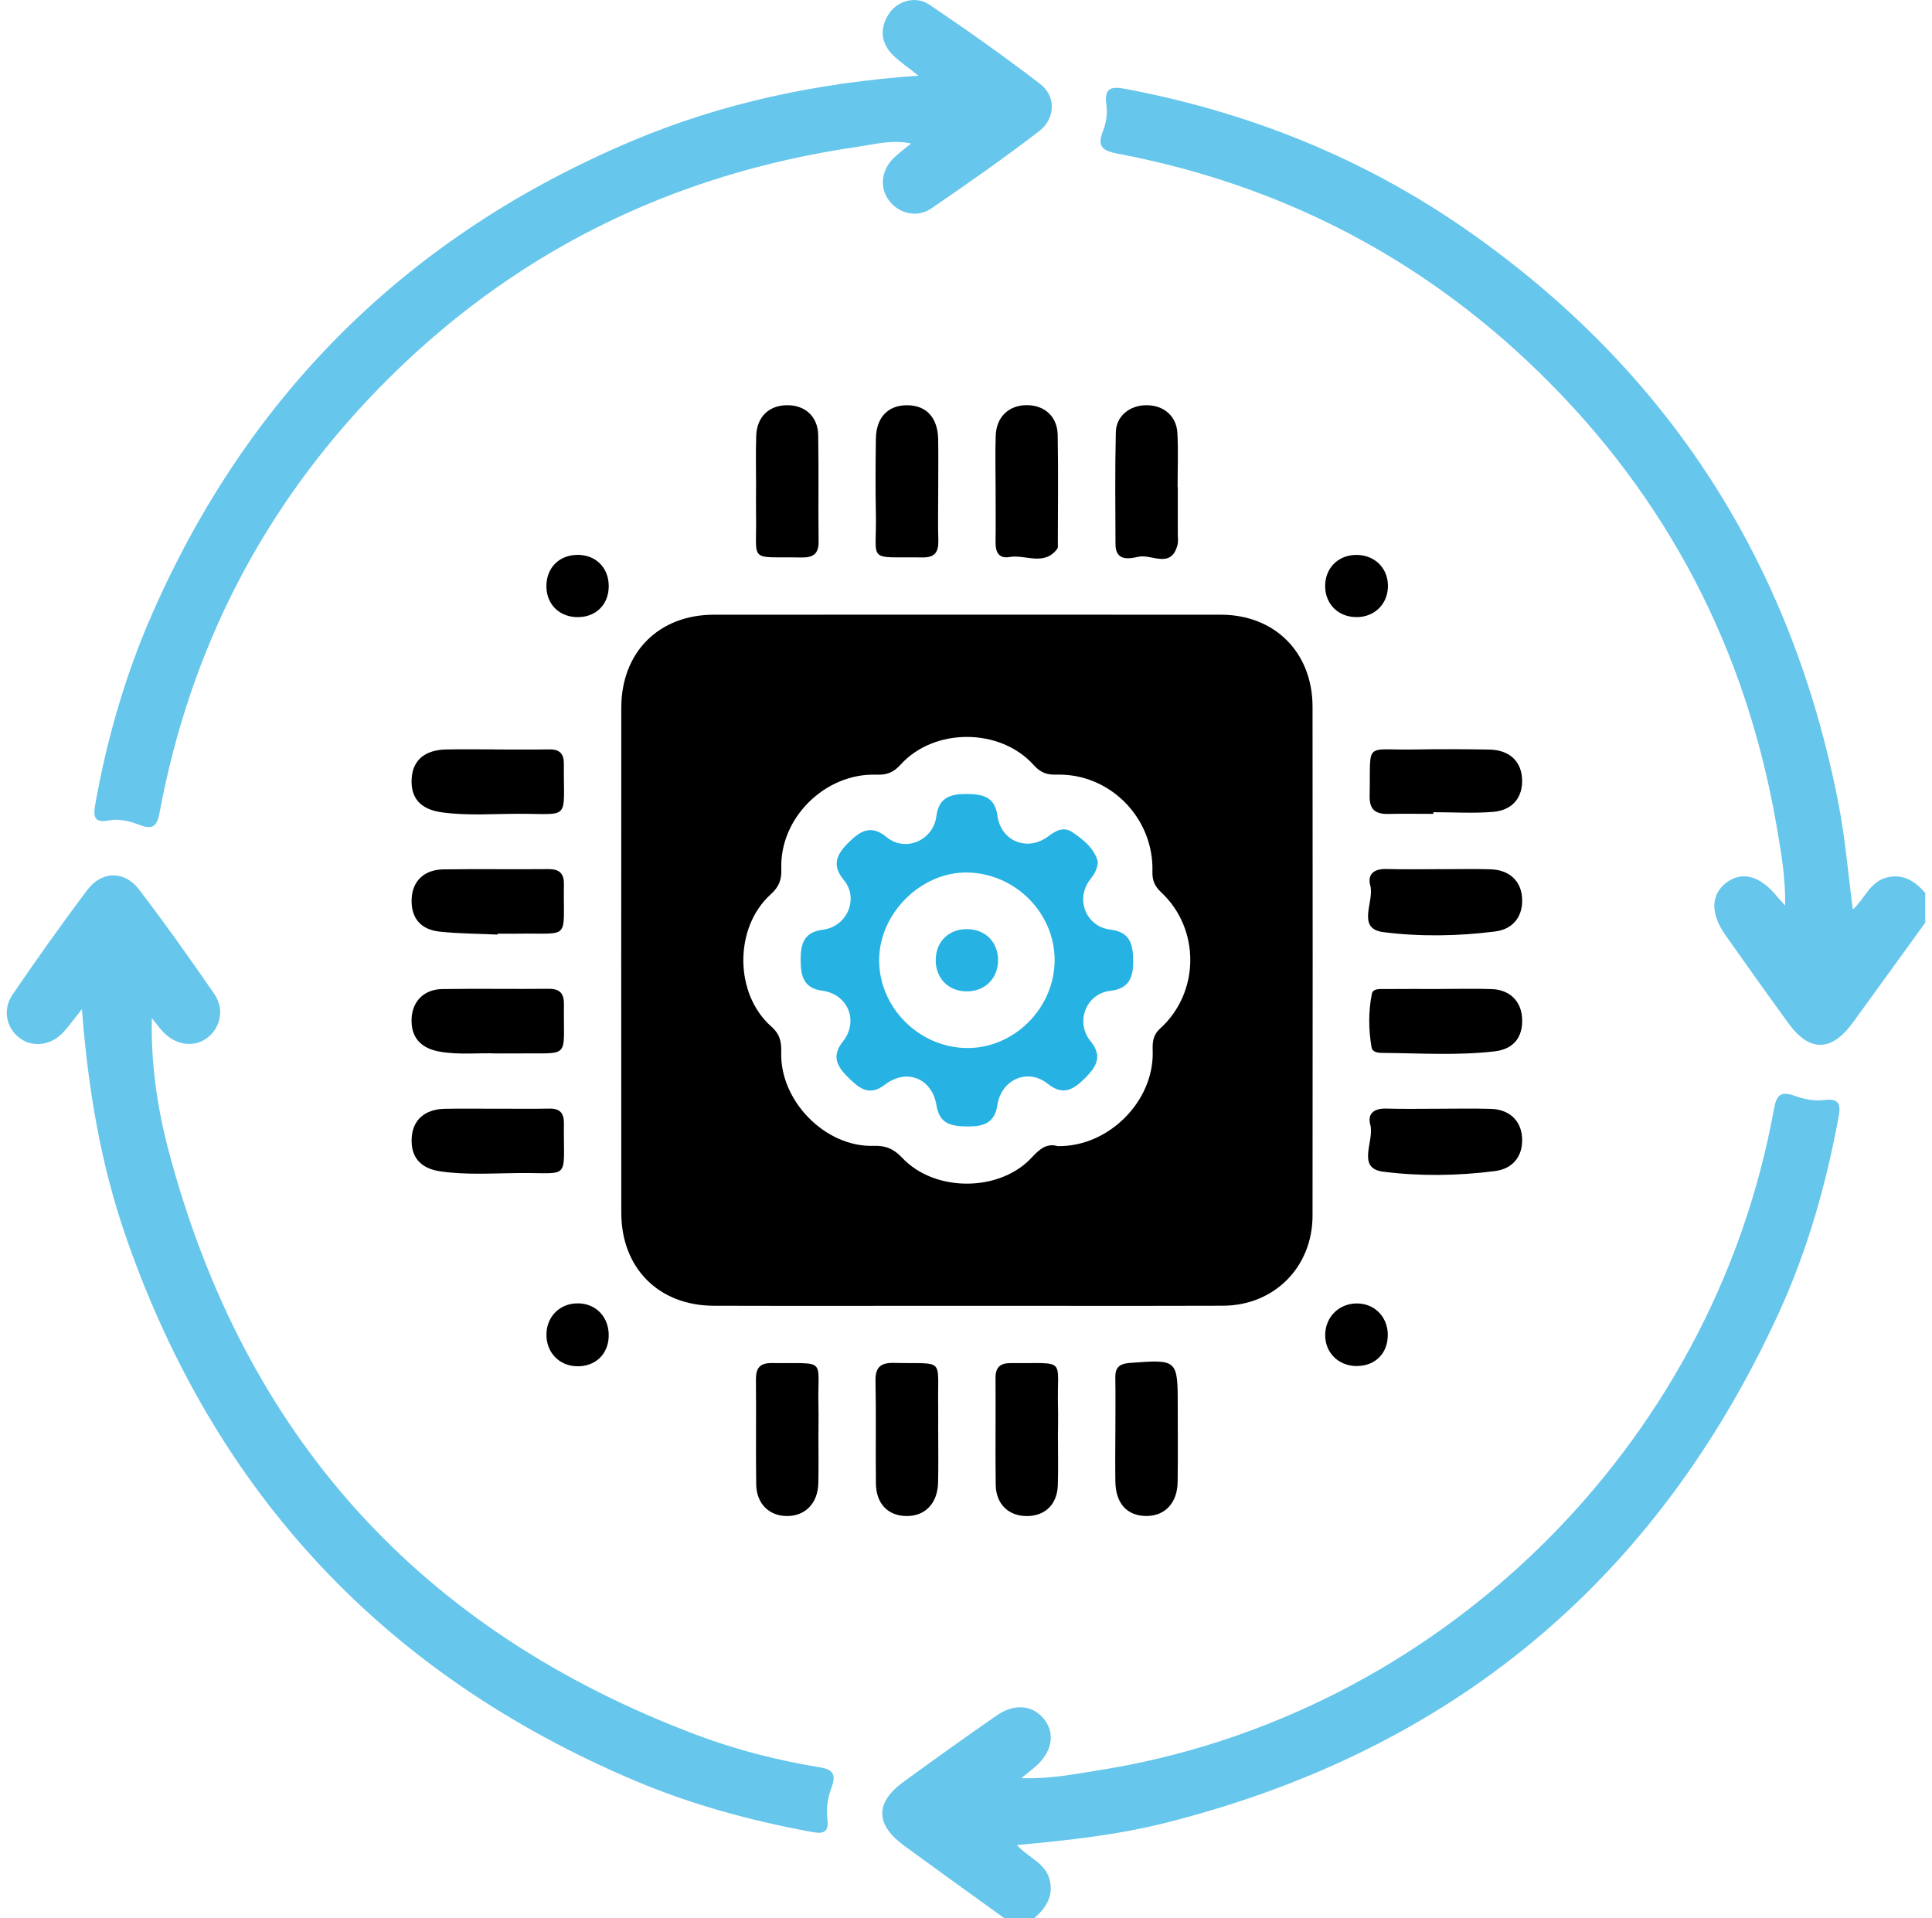<svg width="141" height="140" viewBox="0 0 141 140" fill="none" xmlns="http://www.w3.org/2000/svg">
<g clip-path="url(#clip0_935_6082)">
<path d="M73.297 140C70.864 138.24 68.425 136.491 66.003 134.721C63.871 133.161 63.849 131.568 65.956 130.036C68.201 128.402 70.456 126.785 72.736 125.206C74.069 124.281 75.443 124.45 76.251 125.54C77.039 126.601 76.746 127.948 75.498 128.996C75.263 129.193 75.022 129.385 74.537 129.779C76.629 129.847 78.394 129.486 80.148 129.209C104.911 125.313 124.999 105.653 129.464 80.947C129.644 79.946 129.94 79.598 130.975 79.978C131.64 80.222 132.417 80.375 133.11 80.288C134.218 80.151 134.358 80.572 134.185 81.508C133.274 86.445 131.911 91.259 129.82 95.82C120.847 115.392 105.894 127.808 85.001 133.054C81.514 133.93 77.948 134.316 74.214 134.661C75.033 135.569 76.256 135.958 76.585 137.126C76.927 138.344 76.358 139.236 75.479 139.997H73.295L73.297 140Z" fill="#66C6EB"/>
<path d="M140.5 67.35C138.74 69.783 136.983 72.218 135.217 74.643C133.665 76.775 132.059 76.797 130.526 74.689C128.974 72.555 127.444 70.407 125.925 68.248C124.8 66.65 124.854 65.254 126.031 64.392C127.178 63.552 128.495 63.938 129.732 65.478C129.842 65.612 129.962 65.736 130.285 66.091C130.312 63.984 129.981 62.17 129.675 60.377C127.468 47.466 121.726 36.356 112.357 27.205C103.732 18.782 93.424 13.467 81.572 11.215C80.455 11.001 80.044 10.7 80.504 9.548C80.731 8.976 80.835 8.279 80.748 7.674C80.567 6.431 81.068 6.286 82.127 6.486C91.193 8.196 99.585 11.568 107.145 16.858C121.824 27.131 130.786 41.153 134.188 58.719C134.67 61.206 134.875 63.749 135.223 66.379C136.082 65.612 136.46 64.386 137.637 64.061C138.858 63.724 139.745 64.293 140.508 65.169V67.353L140.5 67.35Z" fill="#66C6EB"/>
<path d="M70.67 95.303C64.478 95.303 58.287 95.317 52.095 95.3C48.069 95.29 45.346 92.55 45.343 88.519C45.335 76.229 45.335 63.939 45.343 51.65C45.343 47.613 48.075 44.868 52.093 44.865C64.432 44.857 76.768 44.857 89.107 44.865C93.038 44.868 95.786 47.621 95.791 51.578C95.805 63.959 95.802 76.339 95.791 88.722C95.789 92.479 92.991 95.287 89.249 95.298C83.058 95.317 76.867 95.303 70.675 95.303H70.67ZM77.19 83.648C80.909 83.714 84.219 80.375 84.126 76.746C84.109 76.101 84.106 75.581 84.681 75.055C87.577 72.415 87.596 67.795 84.752 65.132C84.276 64.686 84.087 64.27 84.106 63.608C84.213 59.681 80.983 56.422 77.091 56.537C76.39 56.556 75.936 56.386 75.454 55.85C73.007 53.111 68.173 53.092 65.718 55.815C65.201 56.389 64.711 56.567 63.961 56.54C60.219 56.408 56.885 59.709 57.022 63.414C57.052 64.216 56.847 64.733 56.242 65.28C53.571 67.694 53.587 72.532 56.286 74.916C56.924 75.48 57.036 76.035 57.014 76.807C56.913 80.351 60.238 83.741 63.75 83.629C64.659 83.599 65.237 83.859 65.858 84.516C68.242 87.039 72.996 87.006 75.323 84.455C75.903 83.818 76.445 83.427 77.192 83.651L77.19 83.648Z" fill="black"/>
<path d="M11.082 74.304C11.008 77.639 11.479 80.869 12.316 84.024C17.84 104.833 30.699 119.049 50.855 126.629C53.751 127.719 56.754 128.485 59.811 128.983C60.783 129.142 61.043 129.495 60.693 130.442C60.427 131.156 60.274 131.947 60.383 132.718C60.564 133.963 59.831 133.816 59.048 133.668C54.698 132.855 50.442 131.7 46.367 129.976C28.115 122.256 15.716 109.022 9.204 90.31C7.357 85.004 6.426 79.495 5.98 73.652C5.443 74.323 5.06 74.859 4.619 75.341C3.727 76.312 2.372 76.474 1.428 75.757C0.459 75.023 0.169 73.674 0.922 72.58C2.698 69.991 4.505 67.421 6.401 64.92C7.439 63.552 9.095 63.546 10.14 64.912C12.048 67.405 13.863 69.966 15.645 72.552C16.395 73.641 16.094 75.012 15.136 75.74C14.15 76.49 12.782 76.293 11.845 75.251C11.575 74.949 11.336 74.621 11.082 74.304Z" fill="#66C6EB"/>
<path d="M67.027 5.521C66.257 4.91 65.691 4.524 65.204 4.056C64.298 3.183 64.185 2.141 64.823 1.082C65.428 0.077 66.805 -0.349 67.823 0.337C70.574 2.193 73.289 4.114 75.92 6.133C77.083 7.026 77.031 8.665 75.829 9.582C73.264 11.541 70.623 13.407 67.954 15.222C66.884 15.95 65.496 15.553 64.815 14.543C64.166 13.582 64.352 12.345 65.294 11.464C65.622 11.158 65.987 10.887 66.493 10.471C65.067 10.173 63.821 10.537 62.625 10.709C48.978 12.682 37.224 18.495 27.595 28.393C19.187 37.038 13.893 47.349 11.665 59.209C11.487 60.159 11.274 60.632 10.184 60.208C9.481 59.934 8.701 59.726 7.915 59.882C6.826 60.096 6.806 59.521 6.952 58.706C7.808 53.895 9.16 49.226 11.126 44.757C18.212 28.642 29.897 17.148 46.106 10.299C52.692 7.515 59.617 6.046 67.032 5.523L67.027 5.521Z" fill="#66C6EB"/>
<path d="M36.138 54.701C37.457 54.701 38.776 54.714 40.096 54.695C40.846 54.684 41.16 55.01 41.152 55.757C41.114 59.93 41.702 59.391 37.865 59.394C36.001 59.394 34.131 59.544 32.276 59.293C30.672 59.077 29.941 58.234 30.047 56.772C30.143 55.462 31.027 54.725 32.588 54.698C33.77 54.676 34.953 54.695 36.138 54.695C36.138 54.695 36.138 54.698 36.138 54.701Z" fill="black"/>
<path d="M36.316 68.21C34.909 68.144 33.494 68.144 32.095 67.996C30.672 67.846 29.985 66.968 30.042 65.605C30.097 64.31 30.948 63.47 32.363 63.451C34.911 63.415 37.46 63.456 40.005 63.432C40.799 63.424 41.169 63.711 41.155 64.543C41.092 68.692 41.713 68.081 37.816 68.144C37.315 68.152 36.814 68.144 36.313 68.144C36.313 68.166 36.313 68.185 36.313 68.207L36.316 68.21Z" fill="black"/>
<path d="M36.28 76.889C34.955 76.823 33.496 77.012 32.051 76.746C30.652 76.492 29.963 75.652 30.042 74.294C30.116 73.063 30.951 72.209 32.273 72.187C34.865 72.146 37.46 72.193 40.052 72.168C40.887 72.16 41.171 72.537 41.158 73.326C41.095 77.357 41.738 76.837 37.772 76.883C37.318 76.889 36.863 76.883 36.277 76.883L36.28 76.889Z" fill="black"/>
<path d="M105.037 72.18C106.31 72.18 107.586 72.144 108.858 72.188C110.181 72.234 111.01 73.061 111.084 74.298C111.166 75.669 110.487 76.572 109.08 76.733C106.362 77.048 103.628 76.867 100.899 76.846C100.59 76.846 100.163 76.804 100.1 76.449C99.875 75.146 99.861 73.824 100.121 72.53C100.204 72.128 100.718 72.188 101.074 72.185C102.393 72.174 103.713 72.18 105.032 72.18H105.037Z" fill="black"/>
<path d="M36.277 80.918C37.553 80.918 38.826 80.934 40.101 80.912C40.854 80.899 41.163 81.235 41.155 81.98C41.108 86.213 41.716 85.581 37.87 85.614C35.963 85.63 34.047 85.767 32.144 85.493C30.65 85.277 29.946 84.415 30.05 82.995C30.141 81.728 31.014 80.956 32.456 80.926C33.729 80.899 35.005 80.921 36.28 80.921L36.277 80.918Z" fill="black"/>
<path d="M104.61 59.4C103.518 59.4 102.429 59.38 101.337 59.405C100.401 59.424 99.933 59.118 99.957 58.067C100.05 54.041 99.484 54.769 103.223 54.701C105.04 54.668 106.86 54.676 108.678 54.706C110.115 54.728 110.988 55.511 111.078 56.775C111.177 58.149 110.427 59.137 108.962 59.255C107.52 59.372 106.058 59.279 104.608 59.279C104.608 59.32 104.608 59.358 104.608 59.4H104.61Z" fill="black"/>
<path d="M105.12 63.439C106.346 63.439 107.575 63.408 108.801 63.447C110.145 63.491 110.991 64.284 111.081 65.496C111.18 66.829 110.473 67.812 109.116 67.984C106.401 68.329 103.633 68.373 100.956 68.031C98.953 67.773 100.327 65.789 100.004 64.629C99.777 63.805 100.283 63.4 101.164 63.425C102.481 63.463 103.8 63.436 105.12 63.436V63.441V63.439Z" fill="black"/>
<path d="M104.991 80.921C106.264 80.921 107.539 80.89 108.809 80.931C110.148 80.972 110.991 81.772 111.081 82.992C111.177 84.319 110.462 85.299 109.105 85.471C106.39 85.819 103.62 85.857 100.943 85.515C98.961 85.263 100.324 83.269 100.007 82.1C99.777 81.263 100.297 80.882 101.173 80.91C102.445 80.948 103.718 80.921 104.991 80.921Z" fill="black"/>
<path d="M77.209 104.589C77.209 105.861 77.242 107.131 77.201 108.403C77.157 109.783 76.286 110.631 74.984 110.65C73.626 110.669 72.687 109.794 72.668 108.36C72.632 105.771 72.676 103.185 72.654 100.596C72.646 99.767 73.007 99.477 73.801 99.485C77.937 99.529 77.121 99.02 77.214 102.684C77.231 103.319 77.214 103.957 77.214 104.591H77.209V104.589Z" fill="black"/>
<path d="M68.472 104.521C68.472 105.747 68.491 106.97 68.463 108.196C68.431 109.718 67.516 110.665 66.151 110.648C64.807 110.632 63.942 109.753 63.925 108.273C63.895 105.777 63.947 103.281 63.895 100.788C63.873 99.762 64.295 99.447 65.266 99.472C69.022 99.565 68.409 99.01 68.469 102.616C68.48 103.251 68.469 103.886 68.469 104.521H68.472Z" fill="black"/>
<path d="M81.402 104.356C81.402 103.086 81.421 101.814 81.397 100.544C81.383 99.802 81.703 99.531 82.445 99.474C85.957 99.211 85.954 99.192 85.954 102.717C85.954 104.531 85.97 106.346 85.946 108.16C85.924 109.69 85.023 110.645 83.666 110.645C82.272 110.645 81.432 109.742 81.402 108.165C81.38 106.896 81.397 105.626 81.402 104.353V104.356Z" fill="black"/>
<path d="M59.729 104.595C59.729 105.818 59.751 107.044 59.721 108.267C59.686 109.701 58.785 110.632 57.479 110.648C56.149 110.664 55.208 109.761 55.188 108.333C55.153 105.793 55.197 103.254 55.169 100.714C55.161 99.871 55.429 99.469 56.335 99.483C60.46 99.54 59.639 99.026 59.732 102.693C59.748 103.328 59.732 103.963 59.732 104.597L59.729 104.595Z" fill="black"/>
<path d="M55.18 35.608C55.18 34.336 55.145 33.063 55.191 31.791C55.24 30.42 56.127 29.582 57.438 29.574C58.752 29.563 59.688 30.395 59.713 31.758C59.759 34.347 59.71 36.938 59.743 39.527C59.754 40.441 59.33 40.701 58.495 40.688C54.548 40.614 55.246 41.158 55.177 37.519C55.166 36.884 55.177 36.246 55.177 35.611H55.183L55.18 35.608Z" fill="black"/>
<path d="M68.472 35.75C68.472 36.976 68.444 38.205 68.48 39.431C68.502 40.257 68.258 40.698 67.33 40.684C63.178 40.627 63.999 41.141 63.923 37.479C63.884 35.662 63.898 33.845 63.923 32.028C63.944 30.463 64.807 29.568 66.216 29.576C67.615 29.587 68.442 30.485 68.469 32.069C68.488 33.295 68.472 34.524 68.472 35.75Z" fill="black"/>
<path d="M72.66 35.618C72.66 34.346 72.624 33.073 72.668 31.801C72.714 30.438 73.609 29.584 74.907 29.57C76.218 29.557 77.168 30.391 77.192 31.746C77.242 34.381 77.206 37.017 77.203 39.652C77.203 39.789 77.231 39.961 77.162 40.054C76.193 41.349 74.833 40.446 73.664 40.654C72.895 40.79 72.646 40.284 72.657 39.573C72.676 38.256 72.662 36.937 72.66 35.621V35.618Z" fill="black"/>
<path d="M85.957 35.548C85.957 36.684 85.957 37.82 85.957 38.958C85.957 39.232 86.003 39.517 85.935 39.774C85.472 41.542 84.057 40.431 83.099 40.633C82.461 40.77 81.416 41.011 81.41 39.727C81.399 37.002 81.369 34.273 81.435 31.548C81.462 30.365 82.437 29.591 83.633 29.575C84.897 29.555 85.858 30.343 85.927 31.594C85.998 32.908 85.943 34.23 85.943 35.546C85.948 35.546 85.954 35.546 85.957 35.546V35.548Z" fill="black"/>
<path d="M42.266 95.125C43.575 95.18 44.483 96.209 44.423 97.572C44.366 98.866 43.43 99.739 42.121 99.717C40.796 99.695 39.847 98.691 39.88 97.347C39.915 96.023 40.936 95.07 42.266 95.128V95.125Z" fill="black"/>
<path d="M99.043 45.039C97.696 45.061 96.716 44.111 96.711 42.779C96.706 41.498 97.617 40.548 98.89 40.502C100.242 40.453 101.257 41.38 101.293 42.694C101.329 44.024 100.373 45.02 99.04 45.042L99.043 45.039Z" fill="black"/>
<path d="M99.027 99.701C97.688 99.707 96.695 98.724 96.714 97.411C96.733 96.097 97.743 95.115 99.062 95.131C100.319 95.147 101.257 96.1 101.282 97.375C101.307 98.746 100.39 99.693 99.027 99.698V99.701Z" fill="black"/>
<path d="M42.11 40.496C43.473 40.475 44.434 41.427 44.426 42.795C44.42 44.109 43.512 45.026 42.2 45.042C40.881 45.058 39.929 44.172 39.879 42.886C39.827 41.512 40.753 40.521 42.107 40.499L42.11 40.496Z" fill="black"/>
<path d="M80.121 62.886C80.096 63.453 79.847 63.822 79.563 64.189C78.454 65.606 79.245 67.629 81.035 67.847C82.497 68.025 82.694 68.937 82.702 70.165C82.708 71.4 82.357 72.166 81.013 72.319C79.262 72.522 78.451 74.596 79.59 75.992C80.491 77.094 80.012 77.866 79.182 78.692C78.356 79.519 77.581 79.998 76.478 79.106C75.025 77.932 73.073 78.766 72.788 80.663C72.597 81.946 71.8 82.223 70.65 82.214C69.504 82.206 68.57 82.083 68.349 80.69C68.028 78.695 66.172 77.945 64.571 79.171C63.413 80.061 62.677 79.398 61.881 78.616C61.076 77.822 60.676 77.064 61.511 76.019C62.694 74.541 61.894 72.563 60.022 72.308C58.64 72.122 58.437 71.241 58.432 70.064C58.426 68.868 58.684 68.028 60.055 67.856C61.829 67.631 62.702 65.573 61.582 64.227C60.69 63.157 61.046 62.374 61.9 61.52C62.765 60.658 63.556 60.141 64.708 61.099C66.058 62.218 68.11 61.348 68.338 59.575C68.513 58.204 69.35 57.944 70.549 57.949C71.726 57.955 72.608 58.152 72.794 59.536C73.046 61.408 75 62.183 76.508 61.036C77.047 60.628 77.622 60.306 78.252 60.73C79.078 61.285 79.861 61.92 80.121 62.883V62.886ZM76.968 70.083C76.979 66.652 74.116 63.756 70.637 63.68C67.24 63.603 64.15 66.662 64.161 70.094C64.169 73.526 67.043 76.424 70.503 76.49C73.973 76.555 76.96 73.6 76.968 70.086V70.083Z" fill="#26B2E3"/>
<path d="M68.294 69.969C68.338 68.675 69.285 67.791 70.604 67.813C71.967 67.835 72.892 68.823 72.838 70.191C72.785 71.477 71.828 72.372 70.519 72.356C69.17 72.336 68.245 71.349 68.291 69.969H68.294Z" fill="#26B2E3"/>
</g>
<defs>
<clipPath id="clip0_935_6082">
<rect width="140" height="140" fill="white" transform="translate(0.5)"/>
</clipPath>
</defs>
</svg>
